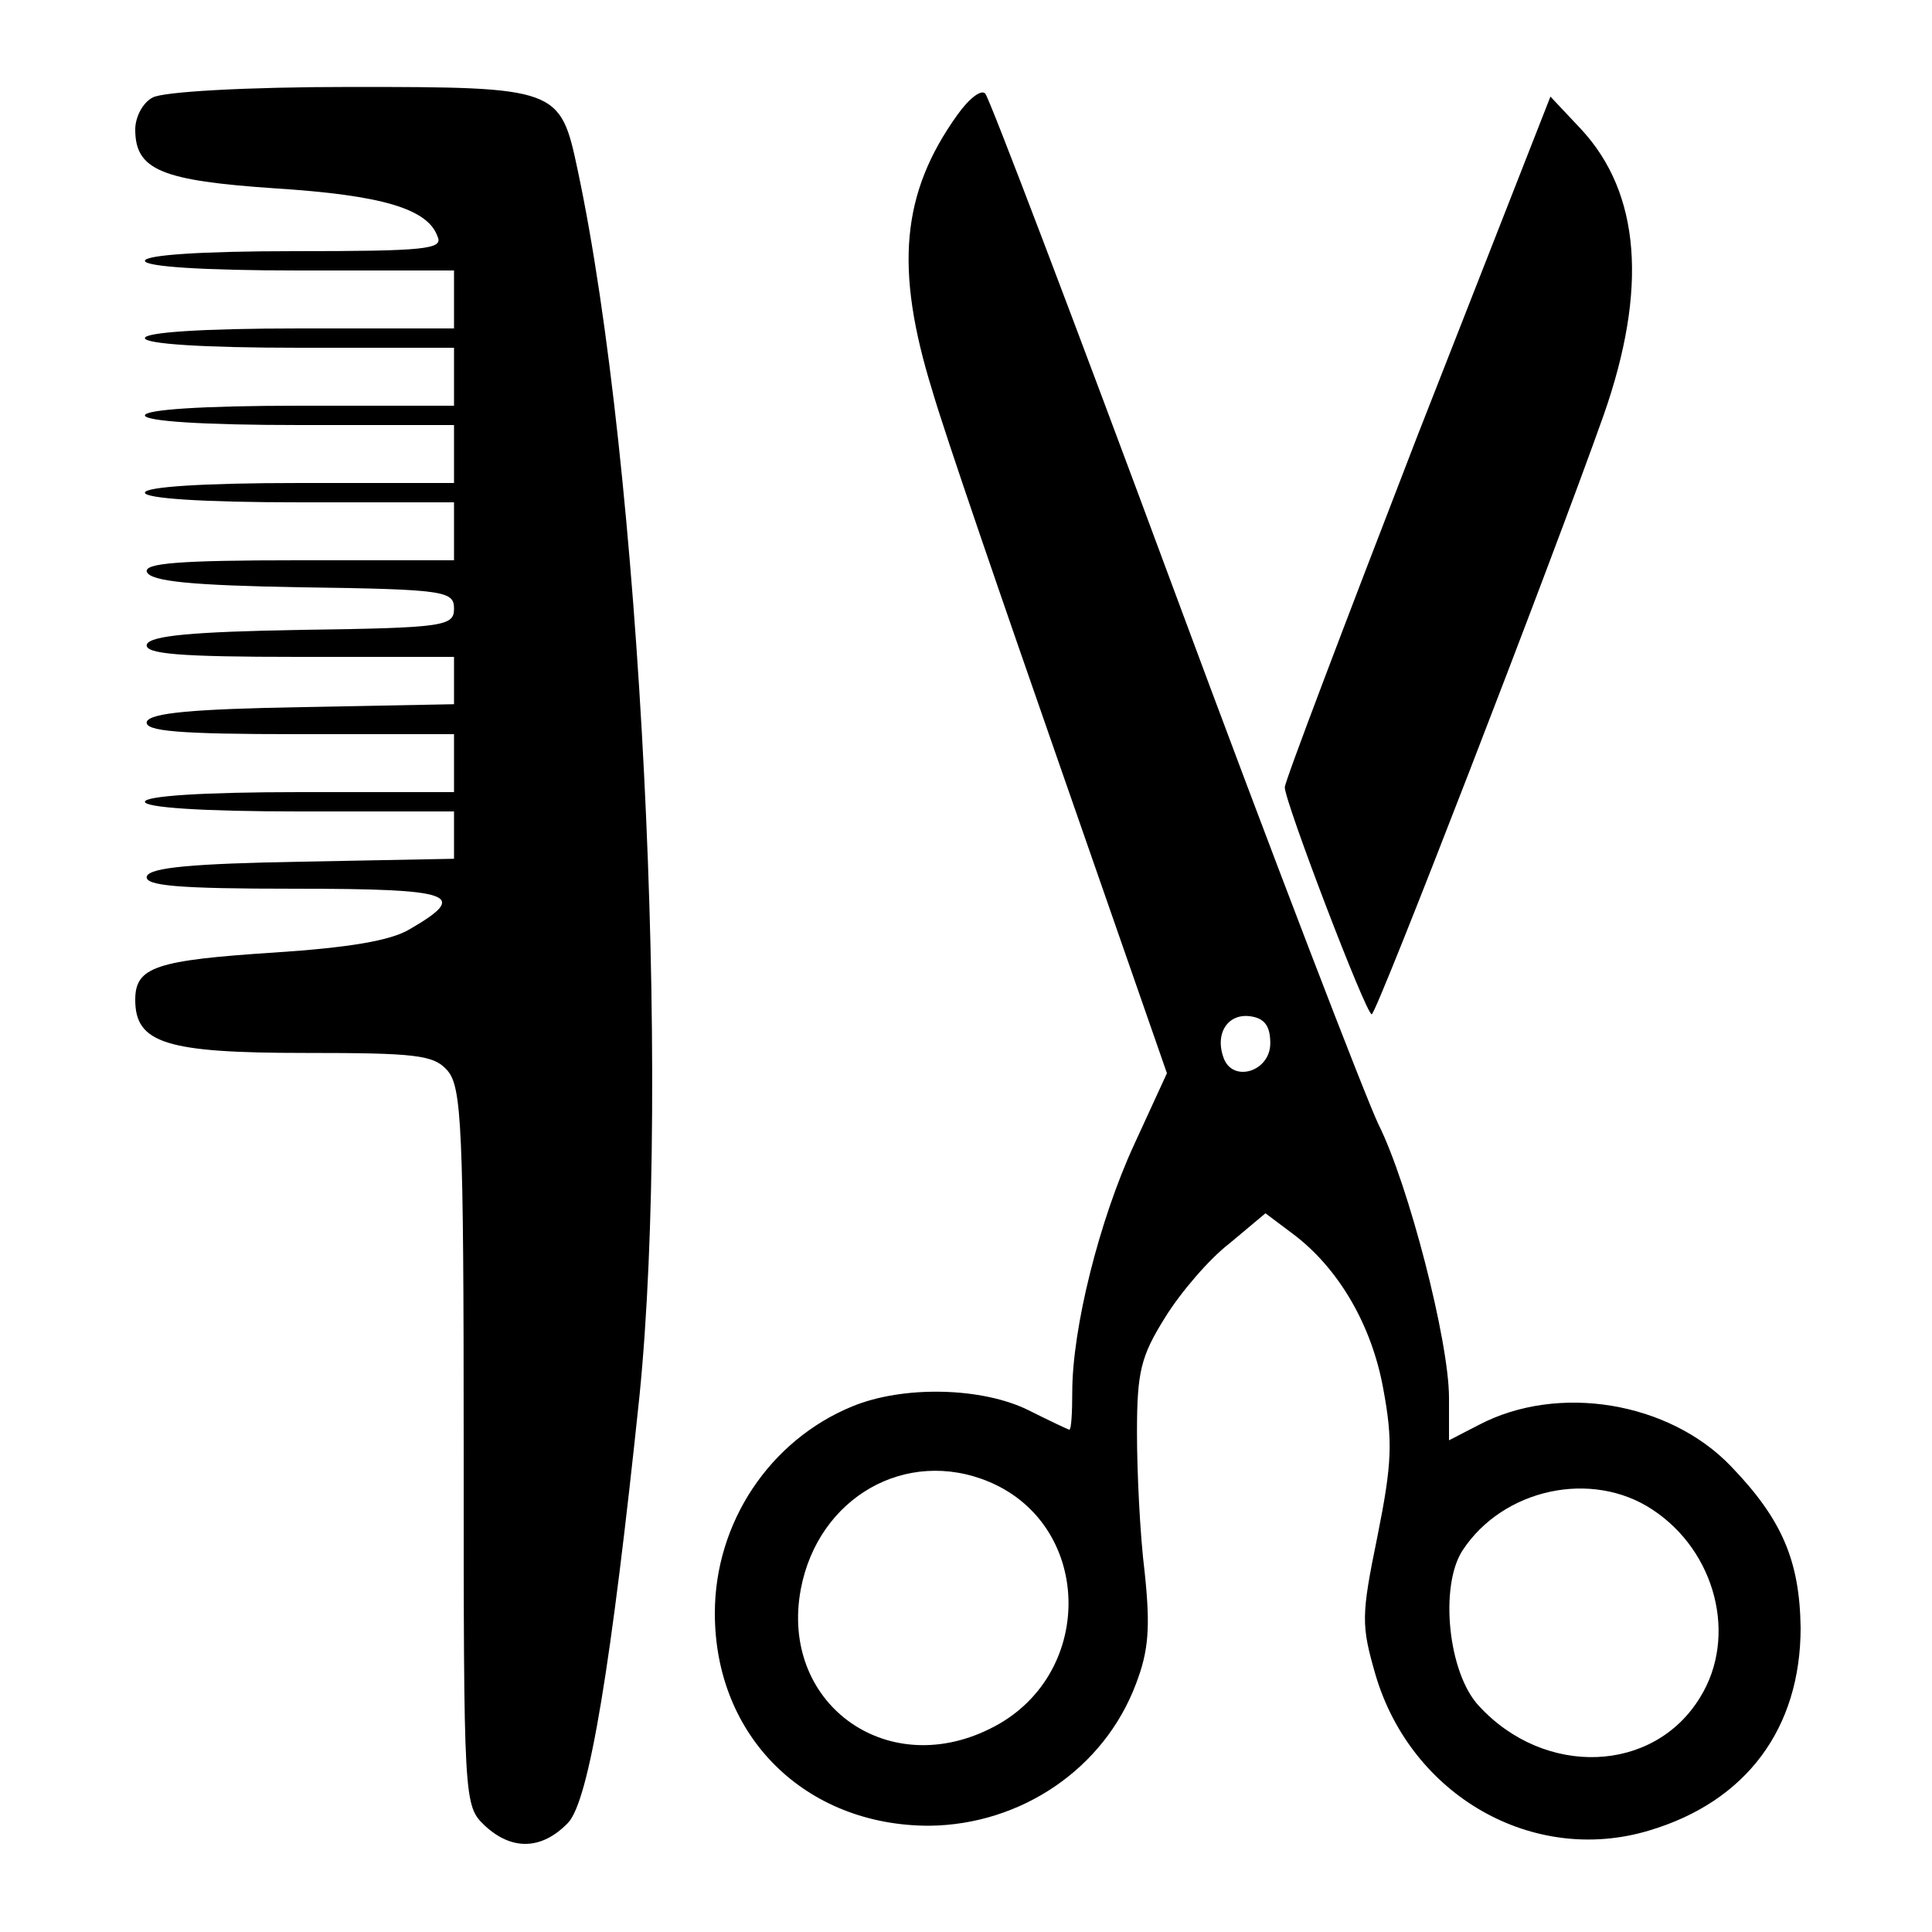 <?xml version="1.0" standalone="no"?>
<!DOCTYPE svg PUBLIC "-//W3C//DTD SVG 20010904//EN"
 "http://www.w3.org/TR/2001/REC-SVG-20010904/DTD/svg10.dtd">
<svg version="1.0" xmlns="http://www.w3.org/2000/svg"
 width="200pt" height="200pt" viewBox="0 0 200 200"
 preserveAspectRatio="xMidYMid meet">
<g transform="translate(0,200) scale(0.1,-0.1)"
fill="#000000" stroke="none">
<path d="M158 1899 c-10 -5 -18 -20 -18 -33 0 -42 27 -53 145 -61 110 -7 158
-21 168 -50 6 -13 -13 -15 -148 -15 -97 0 -155 -4 -155 -10 0 -6 60 -10 160
-10 l160 0 0 -30 0 -30 -160 0 c-100 0 -160 -4 -160 -10 0 -6 60 -10 160 -10
l160 0 0 -30 0 -30 -160 0 c-100 0 -160 -4 -160 -10 0 -6 60 -10 160 -10 l160
0 0 -30 0 -30 -160 0 c-100 0 -160 -4 -160 -10 0 -6 60 -10 160 -10 l160 0 0
-30 0 -30 -161 0 c-124 0 -160 -3 -157 -12 4 -10 47 -14 161 -16 148 -2 157
-4 157 -22 0 -18 -9 -20 -157 -22 -114 -2 -157 -6 -161 -15 -3 -10 33 -13 157
-13 l161 0 0 -25 0 -24 -157 -3 c-114 -2 -157 -6 -161 -15 -3 -10 33 -13 157
-13 l161 0 0 -30 0 -30 -160 0 c-100 0 -160 -4 -160 -10 0 -6 60 -10 160 -10
l160 0 0 -25 0 -24 -157 -3 c-114 -2 -157 -6 -161 -15 -3 -10 32 -13 153 -13
166 0 181 -6 119 -42 -20 -12 -64 -19 -139 -24 -124 -8 -145 -15 -145 -49 0
-45 32 -55 176 -55 114 0 133 -2 147 -18 15 -17 17 -58 17 -390 0 -369 0 -371
22 -392 28 -26 59 -25 86 3 22 23 45 165 74 442 33 329 1 964 -64 1269 -18 85
-20 86 -235 86 -109 0 -195 -5 -205 -11z"/>
<path d="M991 1881 c-58 -81 -65 -159 -26 -285 13 -45 74 -222 134 -394 l109
-313 -34 -74 c-36 -78 -64 -190 -64 -256 0 -21 -1 -39 -3 -39 -1 0 -20 9 -42
20 -48 24 -130 26 -183 4 -85 -35 -142 -120 -142 -214 0 -128 94 -220 222
-220 95 1 181 59 214 147 13 34 15 58 9 115 -5 40 -8 105 -8 145 0 63 4 79 29
119 16 26 46 61 67 77 l37 31 28 -21 c47 -35 82 -94 94 -161 10 -54 9 -77 -6
-152 -17 -83 -17 -92 -2 -144 37 -125 163 -197 283 -161 101 30 157 106 157
210 -1 69 -19 112 -72 167 -64 67 -179 86 -261 43 l-31 -16 0 44 c0 59 -42
221 -73 283 -13 27 -109 276 -212 554 -103 278 -191 509 -195 513 -4 5 -17 -5
-29 -22z m324 -961 c0 -29 -38 -41 -48 -16 -10 26 4 47 27 44 15 -2 21 -10 21
-28z m-291 -454 c109 -46 110 -203 0 -256 -108 -53 -217 28 -195 145 18 95
109 147 195 111z m687 -29 c65 -43 88 -131 49 -194 -48 -79 -161 -83 -229 -9
-32 34 -41 124 -17 161 42 64 134 84 197 42z"/>
<path d="M1467 1548 c-75 -194 -137 -357 -137 -363 0 -15 84 -235 90 -235 5 0
185 465 240 620 46 131 38 230 -23 296 l-32 34 -138 -352z"/>
</g>
</svg>
